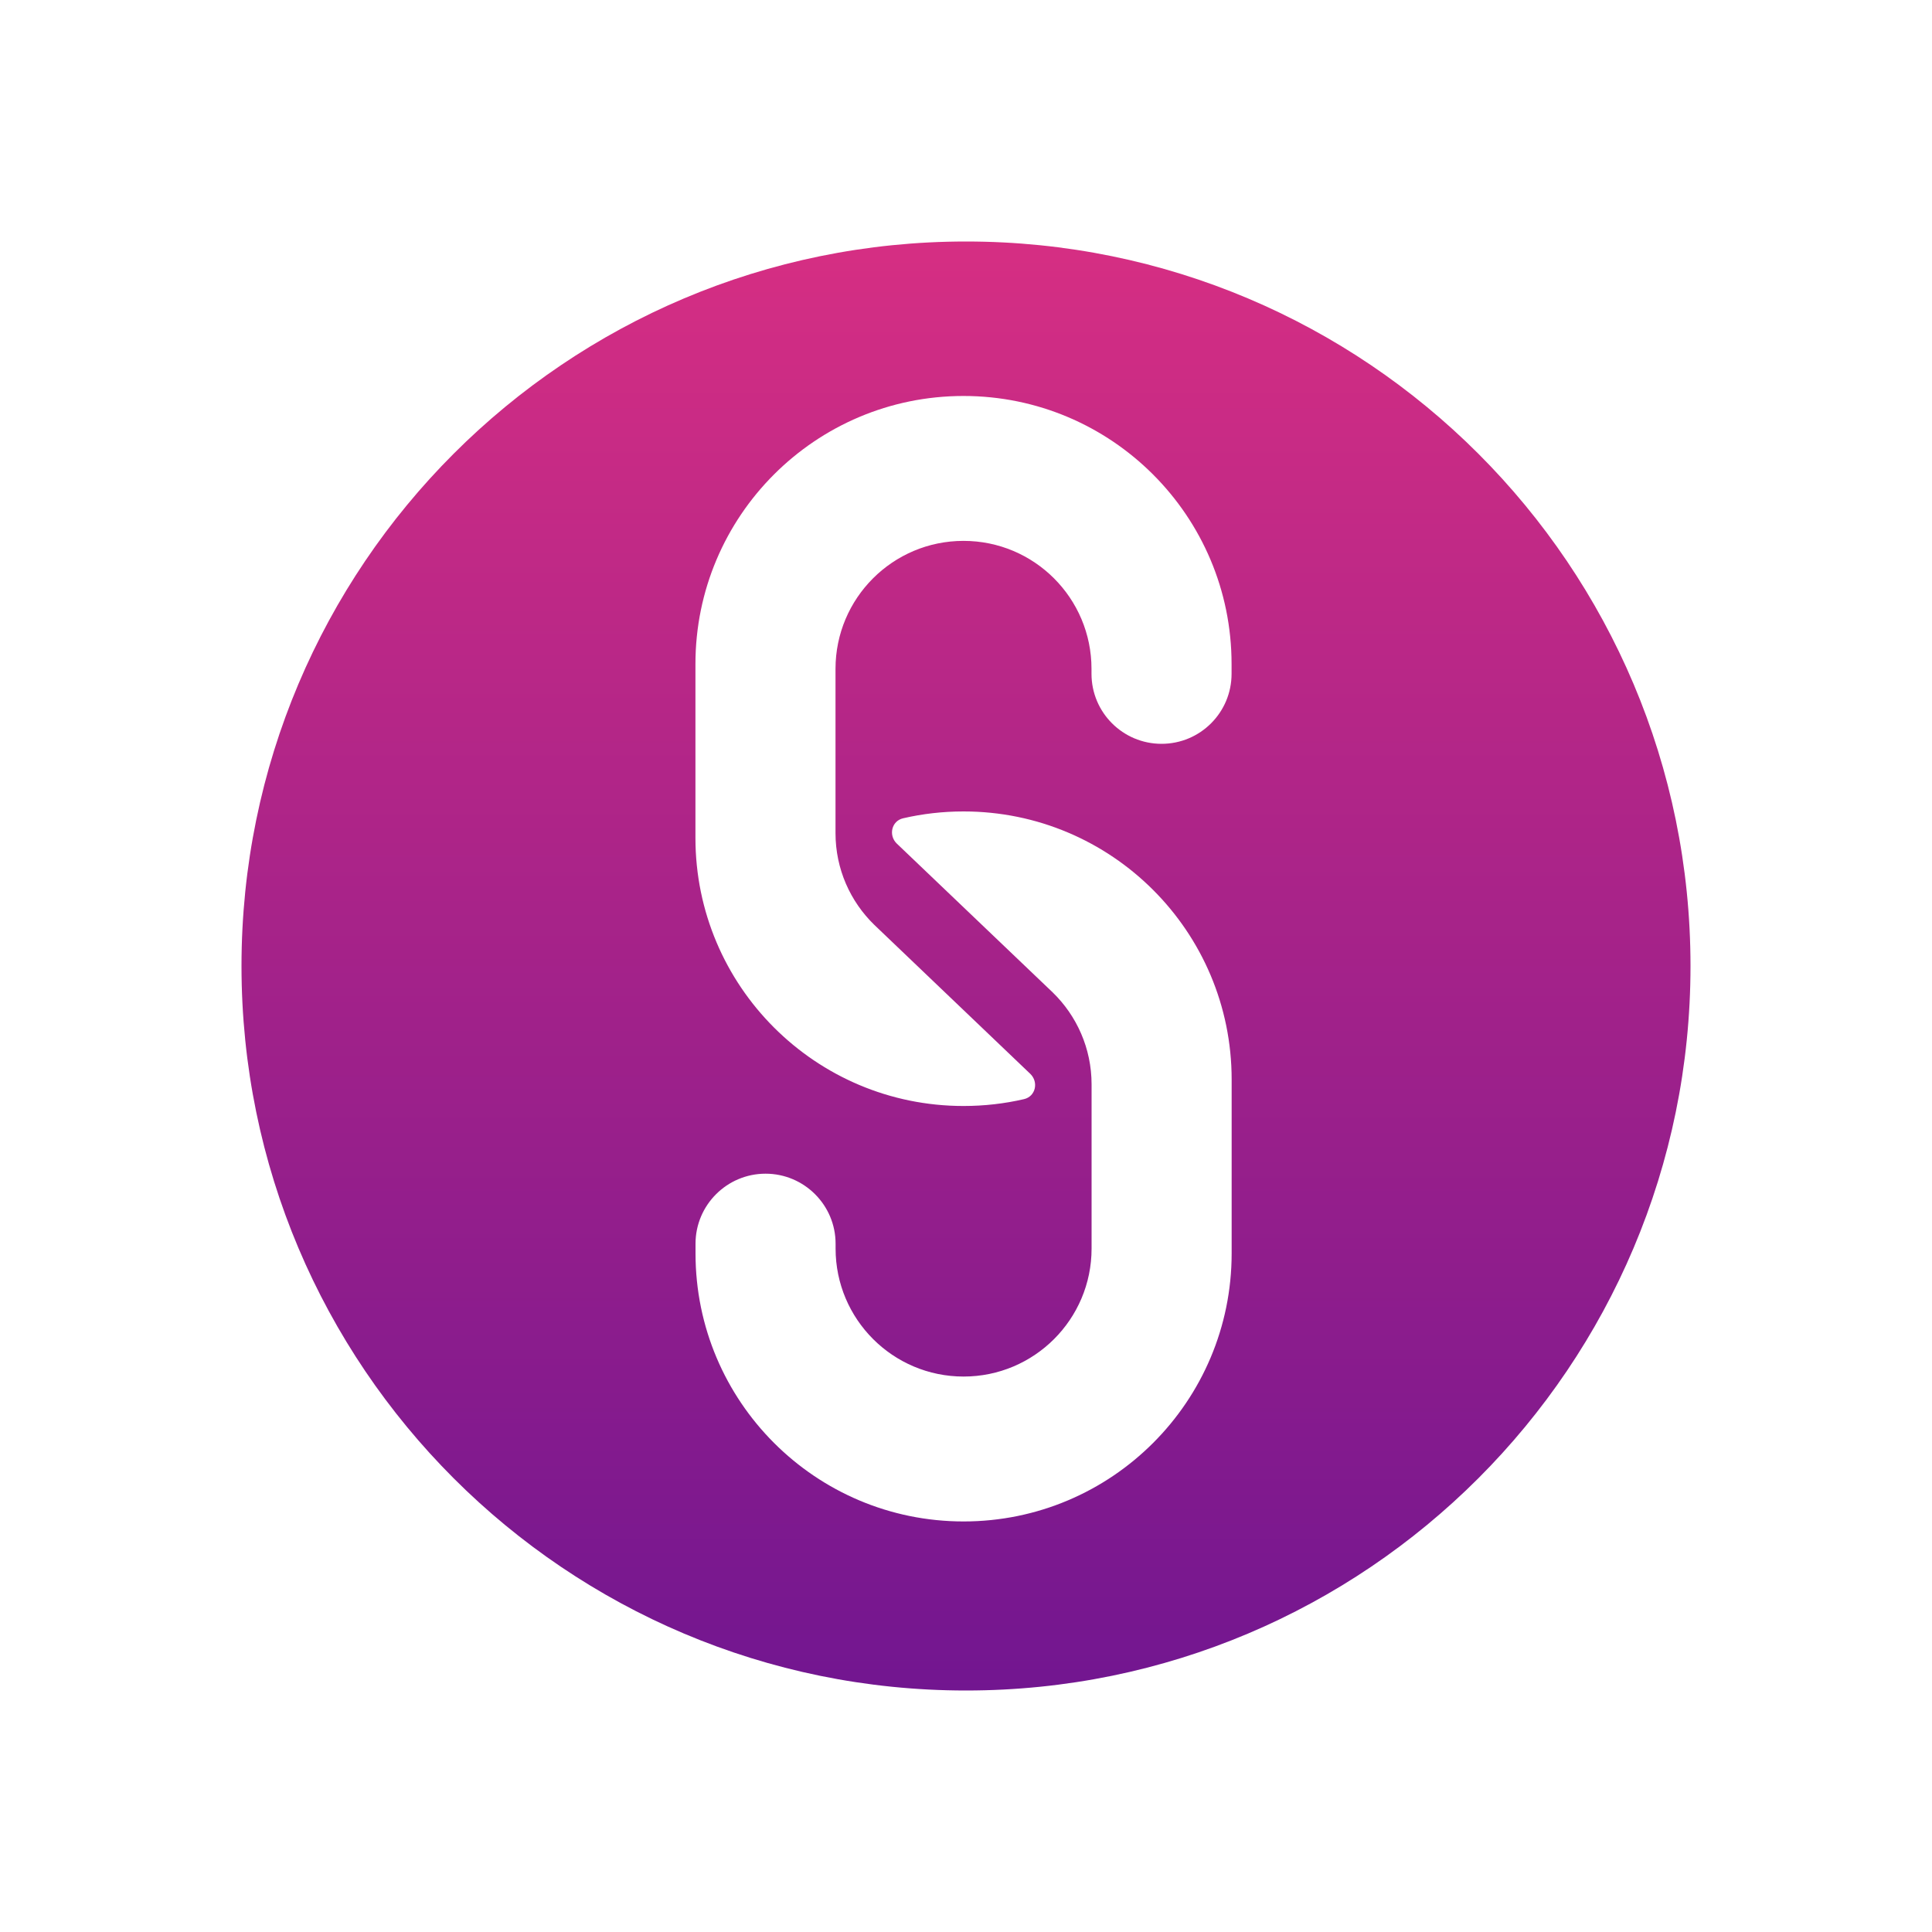 <svg width="24" height="24" viewBox="0 0 24 24" fill="none" xmlns="http://www.w3.org/2000/svg">
<path fill-rule="evenodd" clip-rule="evenodd" d="M21 12C21 16.971 16.971 21 12 21C7.029 21 3 16.971 3 12C3 7.029 7.029 3 12 3C16.971 3 21 7.029 21 12ZM11.969 4.919C10.13 4.919 8.639 6.41 8.639 8.249V10.409C8.639 12.248 10.13 13.739 11.969 13.739C12.227 13.739 12.479 13.71 12.72 13.654C12.865 13.621 12.905 13.442 12.798 13.339L12.78 13.322L10.862 11.49C10.564 11.201 10.379 10.797 10.379 10.349V8.309C10.379 7.431 11.091 6.719 11.969 6.719C12.848 6.719 13.559 7.431 13.559 8.309V8.37C13.559 8.851 13.949 9.24 14.429 9.24C14.91 9.24 15.299 8.851 15.299 8.37V8.249C15.299 6.41 13.808 4.919 11.969 4.919ZM15.3 15.57C15.3 17.409 13.809 18.9 11.97 18.9C10.131 18.9 8.64 17.409 8.64 15.57V15.45C8.64 14.97 9.03 14.58 9.51 14.58C9.99 14.58 10.38 14.97 10.38 15.45V15.51C10.38 16.388 11.092 17.1 11.97 17.1C12.848 17.1 13.56 16.388 13.56 15.51V13.47C13.56 13.023 13.375 12.618 13.078 12.329L11.159 10.497L11.141 10.48C11.034 10.377 11.075 10.198 11.219 10.165C11.461 10.109 11.712 10.08 11.97 10.08C13.809 10.08 15.3 11.571 15.3 13.41V15.57Z" fill="url(#paint0_linear_6900_11719)"/>
<defs>
<linearGradient id="paint0_linear_6900_11719" x1="12" y1="3" x2="12" y2="21" gradientUnits="userSpaceOnUse">
<stop stop-color="#D62E83"/>
<stop offset="1" stop-color="#721690"/>
</linearGradient>
</defs>
</svg>
